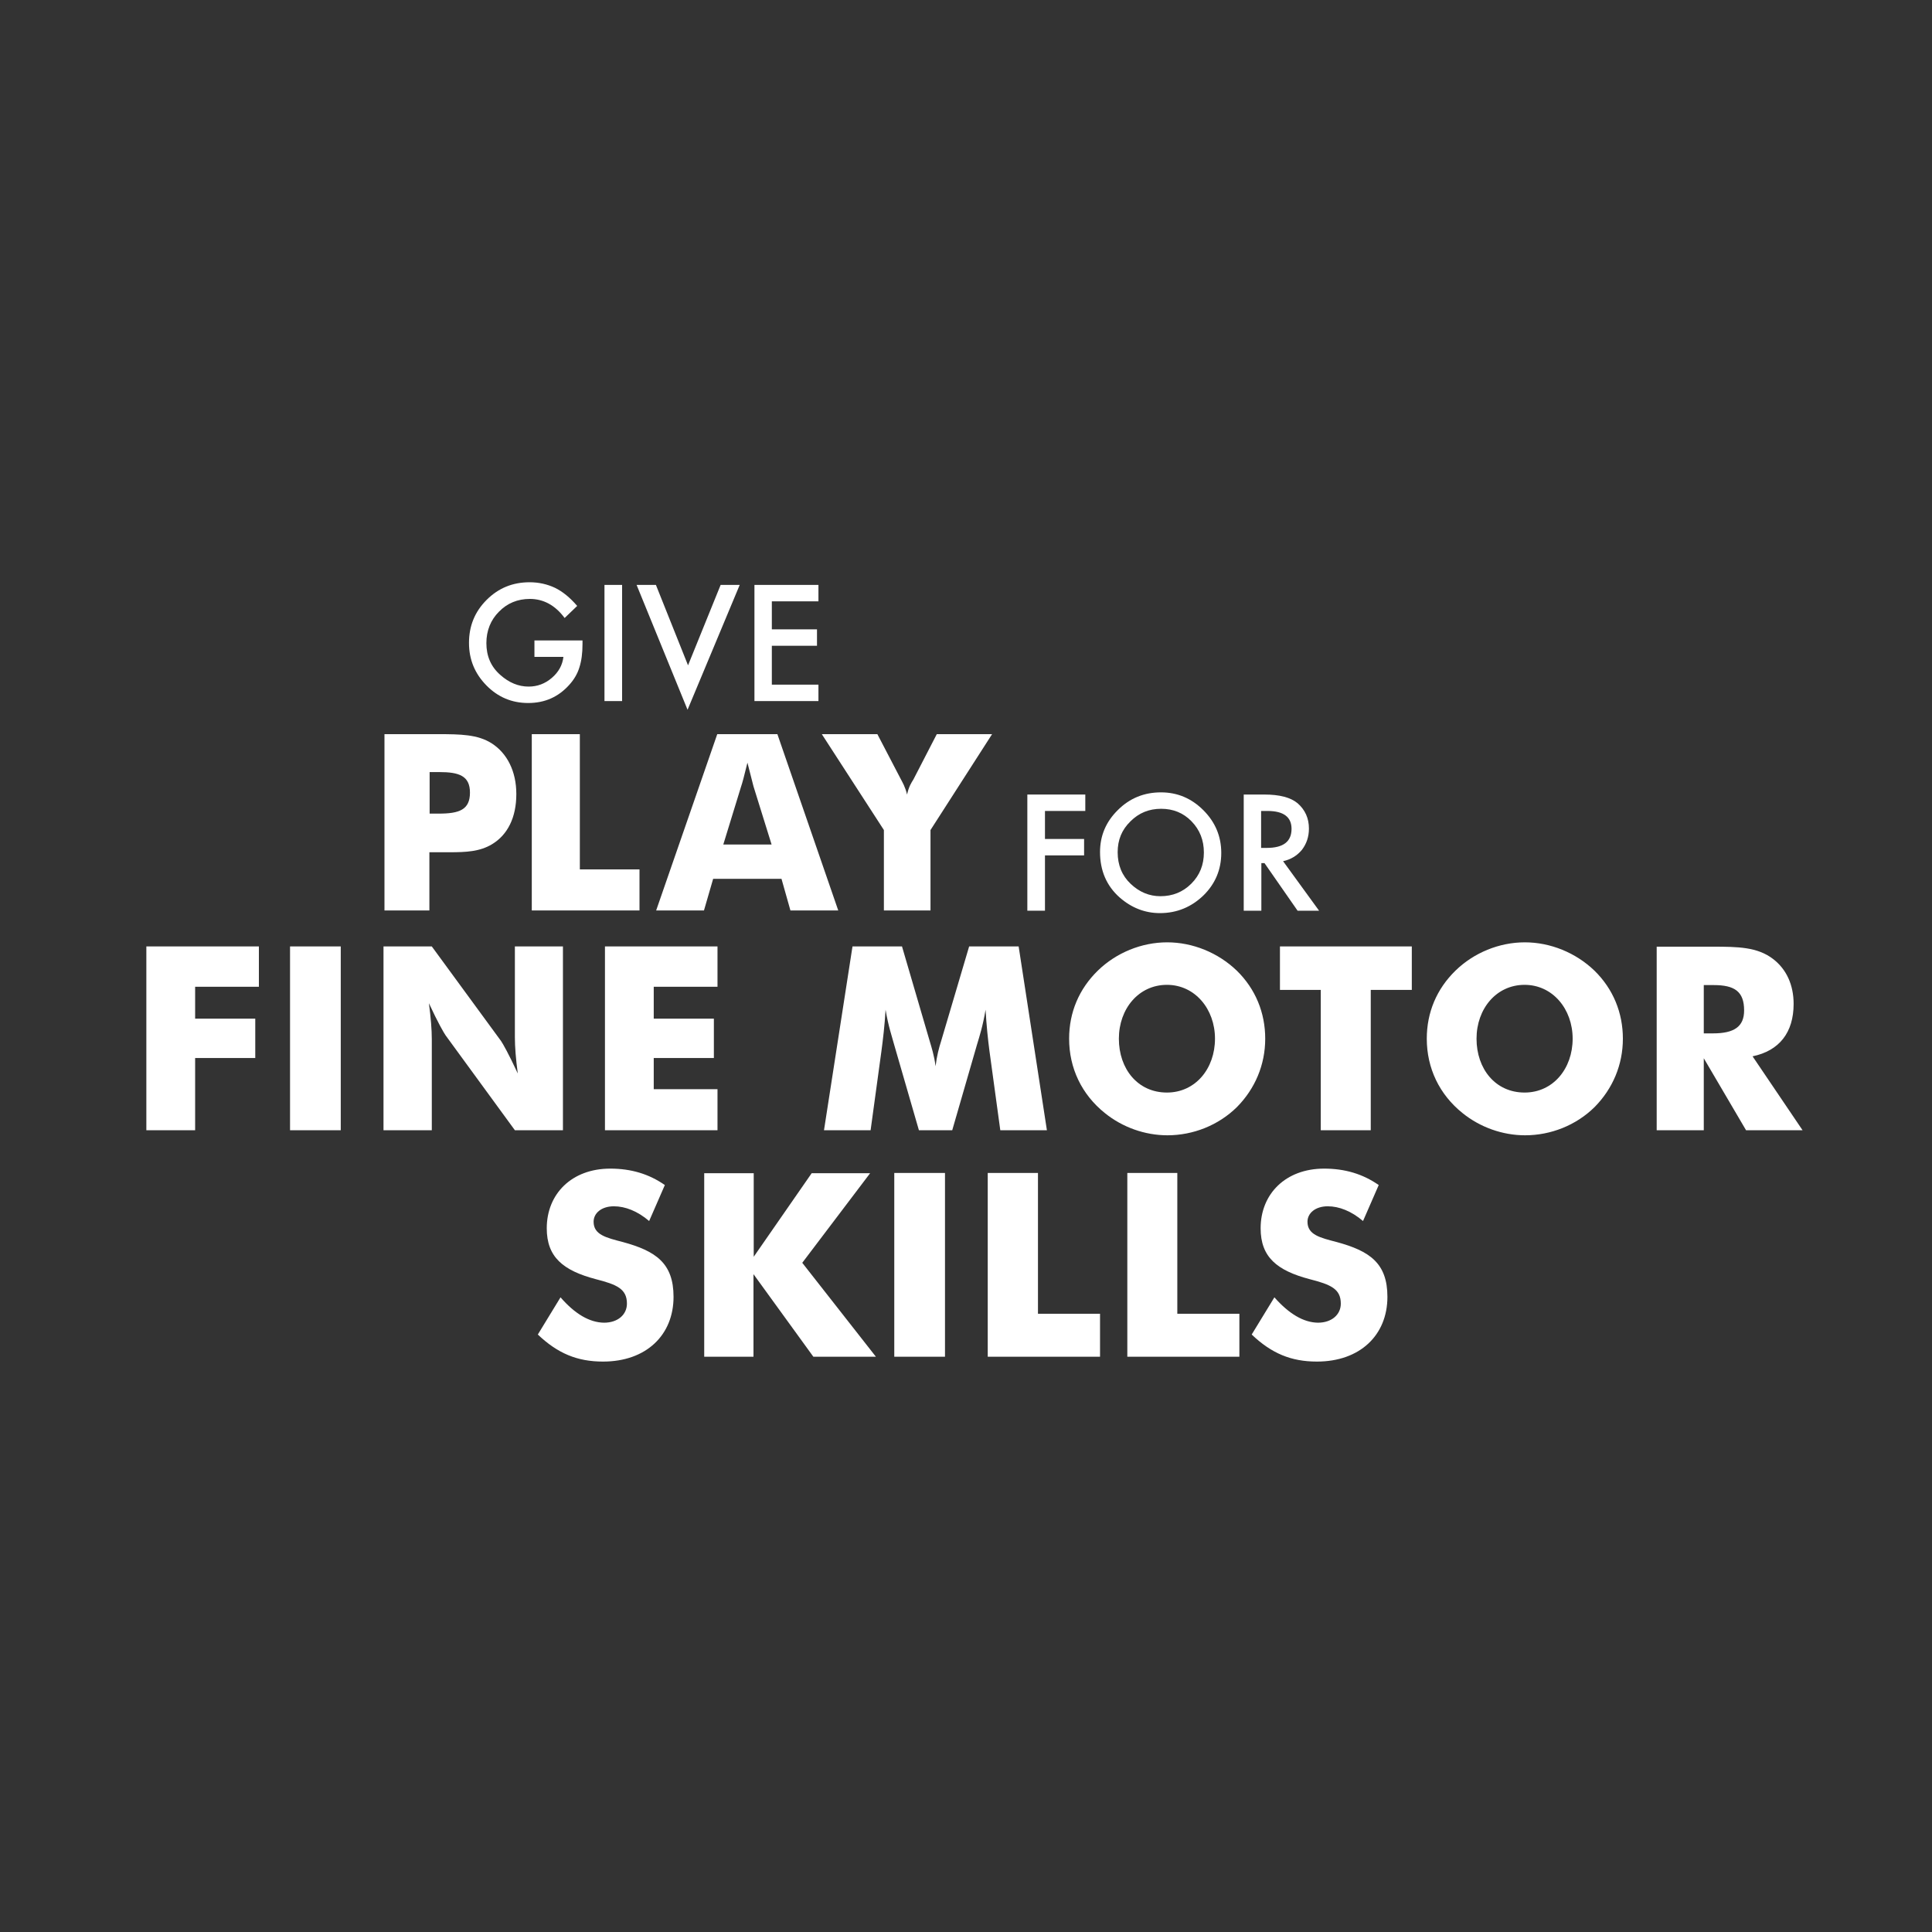 <?xml version="1.0" encoding="utf-8"?>
<!-- Generator: Adobe Illustrator 21.0.0, SVG Export Plug-In . SVG Version: 6.00 Build 0)  -->
<svg version="1.1" id="Layer_1" xmlns="http://www.w3.org/2000/svg" xmlns:xlink="http://www.w3.org/1999/xlink" x="0px" y="0px"
	 viewBox="0 0 800 800" style="enable-background:new 0 0 800 800;" xml:space="preserve">
<rect x="0" y="0" width="800" height="800" fill="#333333" stroke="none"/>
<style type="text/css">
	.st0{fill:#FFFFFF;}
</style>
<g>
	<g>
		<path class="st0" d="M159.2,377v-73H180c0.5,0,1,0,1.4,0c9.2,0,16.4,0.1,22.2,3.8c6.4,4.1,10.2,11.6,10.2,21
			c0,9.7-3.6,16.9-10.1,20.8c-5,3-10.6,3.3-17.5,3.3c-1.5,0-3.2,0-4.8,0h-3.6V377H159.2z M181.7,336.9c8.5,0,12.9-1.6,12.9-8.7
			c0-7-4.6-8.5-12.7-8.5h-4v17.2H181.7z"/>
		<path class="st0" d="M220.2,304h19.9v56h24.7V377h-44.6V304z"/>
	</g>
</g>
<g>
	<path class="st0" d="M297,304h24.9l25.2,73h-19.8l-3.7-13.1h-28.3l-3.8,13.1h-19.8L297,304z M319.5,349.7l-7.5-24.1
		c-0.3-1.1-1.1-4.4-2.5-9.8c-1.3,5.4-2.2,8.7-2.6,9.8l-7.4,24.1H319.5z"/>
	<path class="st0" d="M366,343.7L340.3,304h23l9.8,18.8c0.5,1,1.7,2.9,2.5,6.2c0.7-3.3,1.9-5.1,2.6-6.2l9.7-18.8h22.9l-25.5,39.7
		V377H366V343.7z"/>
</g>
<g>
	<g>
		<path class="st0" d="M221.3,265.2h19.9v1.6c0,3.6-0.4,6.8-1.3,9.6c-0.8,2.6-2.2,5-4.2,7.2c-4.5,5-10.1,7.5-17,7.5
			c-6.7,0-12.5-2.4-17.3-7.3c-4.8-4.9-7.2-10.7-7.2-17.6c0-7,2.4-12.9,7.3-17.8c4.9-4.9,10.8-7.3,17.8-7.3c3.8,0,7.3,0.8,10.5,2.3
			c3.1,1.5,6.2,4,9.2,7.5l-5.2,5c-3.9-5.3-8.8-7.9-14.4-7.9c-5.1,0-9.4,1.8-12.8,5.3c-3.4,3.4-5.2,7.8-5.2,13
			c0,5.4,1.9,9.8,5.8,13.2c3.6,3.2,7.5,4.8,11.7,4.8c3.6,0,6.8-1.2,9.6-3.6c2.8-2.4,4.4-5.3,4.8-8.7h-12V265.2z"/>
		<path class="st0" d="M257.6,242.2v48.1h-7.3v-48.1H257.6z"/>
		<path class="st0" d="M271.6,242.2l13.3,33.3l13.5-33.3h7.9l-21.6,51.7l-21.1-51.7H271.6z"/>
		<path class="st0" d="M338.9,249h-19.3v11.6h18.7v6.8h-18.7v16.1h19.3v6.8h-26.5v-48.1h26.5V249z"/>
	</g>
</g>
<g>
	<path class="st0" d="M449.5,335.8h-16.8v11.6h16.2v6.8h-16.2v22.9h-7.3V329h24V335.8z"/>
	<path class="st0" d="M455.5,352.8c0-6.8,2.5-12.6,7.4-17.4c4.9-4.9,10.9-7.3,17.8-7.3c6.9,0,12.7,2.5,17.6,7.4
		c4.9,4.9,7.4,10.8,7.4,17.7c0,6.9-2.5,12.8-7.4,17.6c-5,4.8-11,7.3-18,7.3c-6.2,0-11.8-2.2-16.7-6.5
		C458.2,366.8,455.5,360.5,455.5,352.8z M462.8,352.9c0,5.3,1.8,9.7,5.4,13.1c3.6,3.4,7.7,5.1,12.3,5.1c5,0,9.3-1.7,12.8-5.2
		c3.5-3.5,5.2-7.8,5.2-12.9c0-5.1-1.7-9.4-5.1-12.9c-3.4-3.5-7.6-5.2-12.6-5.2c-5,0-9.2,1.7-12.7,5.2
		C464.5,343.6,462.8,347.8,462.8,352.9z"/>
</g>
<g>
	<path class="st0" d="M531.3,356.6l14.9,20.5h-8.9l-13.7-19.7h-1.3v19.7H515V329h8.5c6.4,0,10.9,1.2,13.8,3.6
		c3.1,2.7,4.7,6.2,4.7,10.5c0,3.4-1,6.3-2.9,8.8C537.1,354.3,534.5,355.9,531.3,356.6z M522.2,351.1h2.3c6.9,0,10.3-2.6,10.3-7.9
		c0-4.9-3.3-7.4-10-7.4h-2.6V351.1z"/>
</g>
<g>
	<path class="st0" d="M527.7,537.2l-9.4,15.4c8.2,7.8,16.3,11.2,27,11.2c17.9,0,29.2-11,29.2-26.8c0-14-7.4-19-21-22.7
		c-6.9-1.8-12.1-3-12.1-8.4c0-3.6,3.3-6.4,8.4-6.4c4.7,0,9.8,2,14.6,6.1l6.5-14.9c-6.6-4.6-14-6.8-22.6-6.8
		c-16,0-26.3,10.5-26.3,24.7c0,11.9,6.7,17.5,20.4,21.1c8.6,2.2,12.8,4,12.8,10.1c0,4.5-3.7,7.9-9.5,7.9
		C539.8,547.6,533.8,544.1,527.7,537.2 M466.7,561.8h46.5V544h-25.7v-58.3h-20.7V561.8z M409,561.8h46.5V544h-25.7v-58.3H409V561.8z
		 M370.3,561.8h21v-76.1h-21V561.8z M291.5,561.8h20.5v-34.2l24.8,34.2h25.9l-30.5-38.9l28.1-37.1h-24.2l-24,34.6v-34.6h-20.5V561.8
		z M232.1,537.2l-9.4,15.4c8.2,7.8,16.3,11.2,27,11.2c17.9,0,29.2-11,29.2-26.8c0-14-7.4-19-21-22.7c-6.9-1.8-12.1-3-12.1-8.4
		c0-3.6,3.3-6.4,8.4-6.4c4.7,0,9.8,2,14.6,6.1l6.5-14.9c-6.6-4.6-14-6.8-22.6-6.8c-16,0-26.3,10.5-26.3,24.7
		c0,11.9,6.7,17.5,20.4,21.1c8.6,2.2,12.8,4,12.8,10.1c0,4.5-3.7,7.9-9.5,7.9C244.1,547.6,238.1,544.1,232.1,537.2"/>
	<path class="st0" d="M686,468h19.5v-29.8l17.5,29.8h23.4l-20.7-30.6c11.1-2.3,17-9.9,17-21.7c0-7.9-3-14.4-8.5-18.6
		c-6.5-5-14.6-5.1-25.1-5.1h-1.3H686V468z M705.5,427.9v-20h4.1c8.6,0,12.6,2.6,12.6,10.5c0,6.7-4.1,9.5-12.9,9.5H705.5z M672,430.1
		c0-10.7-4-20.6-11.8-28.2c-7.7-7.4-18.2-11.7-28.8-11.7s-21.1,4.3-28.7,11.7c-7.8,7.6-11.9,17.3-11.9,28.2
		c0,12.2,5.2,23.1,14.8,30.8c7.3,5.9,16.6,9.2,25.9,9.2c10.6,0,21.1-4.1,28.8-11.7C667.8,450.8,672,440.9,672,430.1 M631.3,452.4
		c-12.1,0-19.9-9.8-19.9-22.3c0-12.4,8.2-22.3,19.9-22.3c11.6,0,19.9,10,19.9,22.3C651.2,442.5,643.1,452.4,631.3,452.4 M546.9,468
		h20.7v-58.1h17v-18H530v18h16.9V468z M523.9,430.1c0-10.7-4-20.6-11.8-28.2c-7.7-7.4-18.2-11.7-28.8-11.7s-21.1,4.3-28.7,11.7
		c-7.8,7.6-11.9,17.3-11.9,28.2c0,12.2,5.2,23.1,14.8,30.8c7.3,5.9,16.6,9.2,25.9,9.2c10.6,0,21.1-4.1,28.8-11.7
		C519.7,450.8,523.9,440.9,523.9,430.1 M483.2,452.4c-12.1,0-19.9-9.8-19.9-22.3c0-12.4,8.2-22.3,19.9-22.3
		c11.6,0,19.9,10,19.9,22.3C503.1,442.5,495,452.4,483.2,452.4 M433.5,468l-11.7-76.1h-20.5l-11.6,39.2c-0.9,2.8-1.8,6.2-2.3,10.4
		c-0.6-4.6-1.7-7.9-2.4-10.3l-11.5-39.3h-20.5L341.2,468h19.3l4.5-32.9c0.6-4.6,1.3-10.2,1.7-17c1.1,6.7,2.7,11.3,3.5,14.3
		l10.3,35.6h13.8l10.3-35.6c0.9-3,2.4-7.6,3.5-14.3c0.4,6.8,1,12.4,1.6,17l4.5,32.9H433.5z M250.5,468h46.6v-17h-26.4v-12.9h24.9
		v-16.3h-24.9v-13.2h26.4v-16.7h-46.6V468z M158.8,468h20v-37.6c0-4-0.4-9-1.2-15c3.7,8,6.2,12.3,6.9,13.3l28.7,39.3h19.9v-76.1
		h-19.9v37.6c0,4,0.4,9,1.2,15c-3.7-8-6.2-12.4-6.9-13.4l-28.7-39.2h-20V468z M120.1,468h21v-76.1h-21V468z M60.6,468h20.2v-29.9
		h24.9v-16.3H80.8v-13.2h26.4v-16.7H60.6V468z"/>
</g>
</svg>
